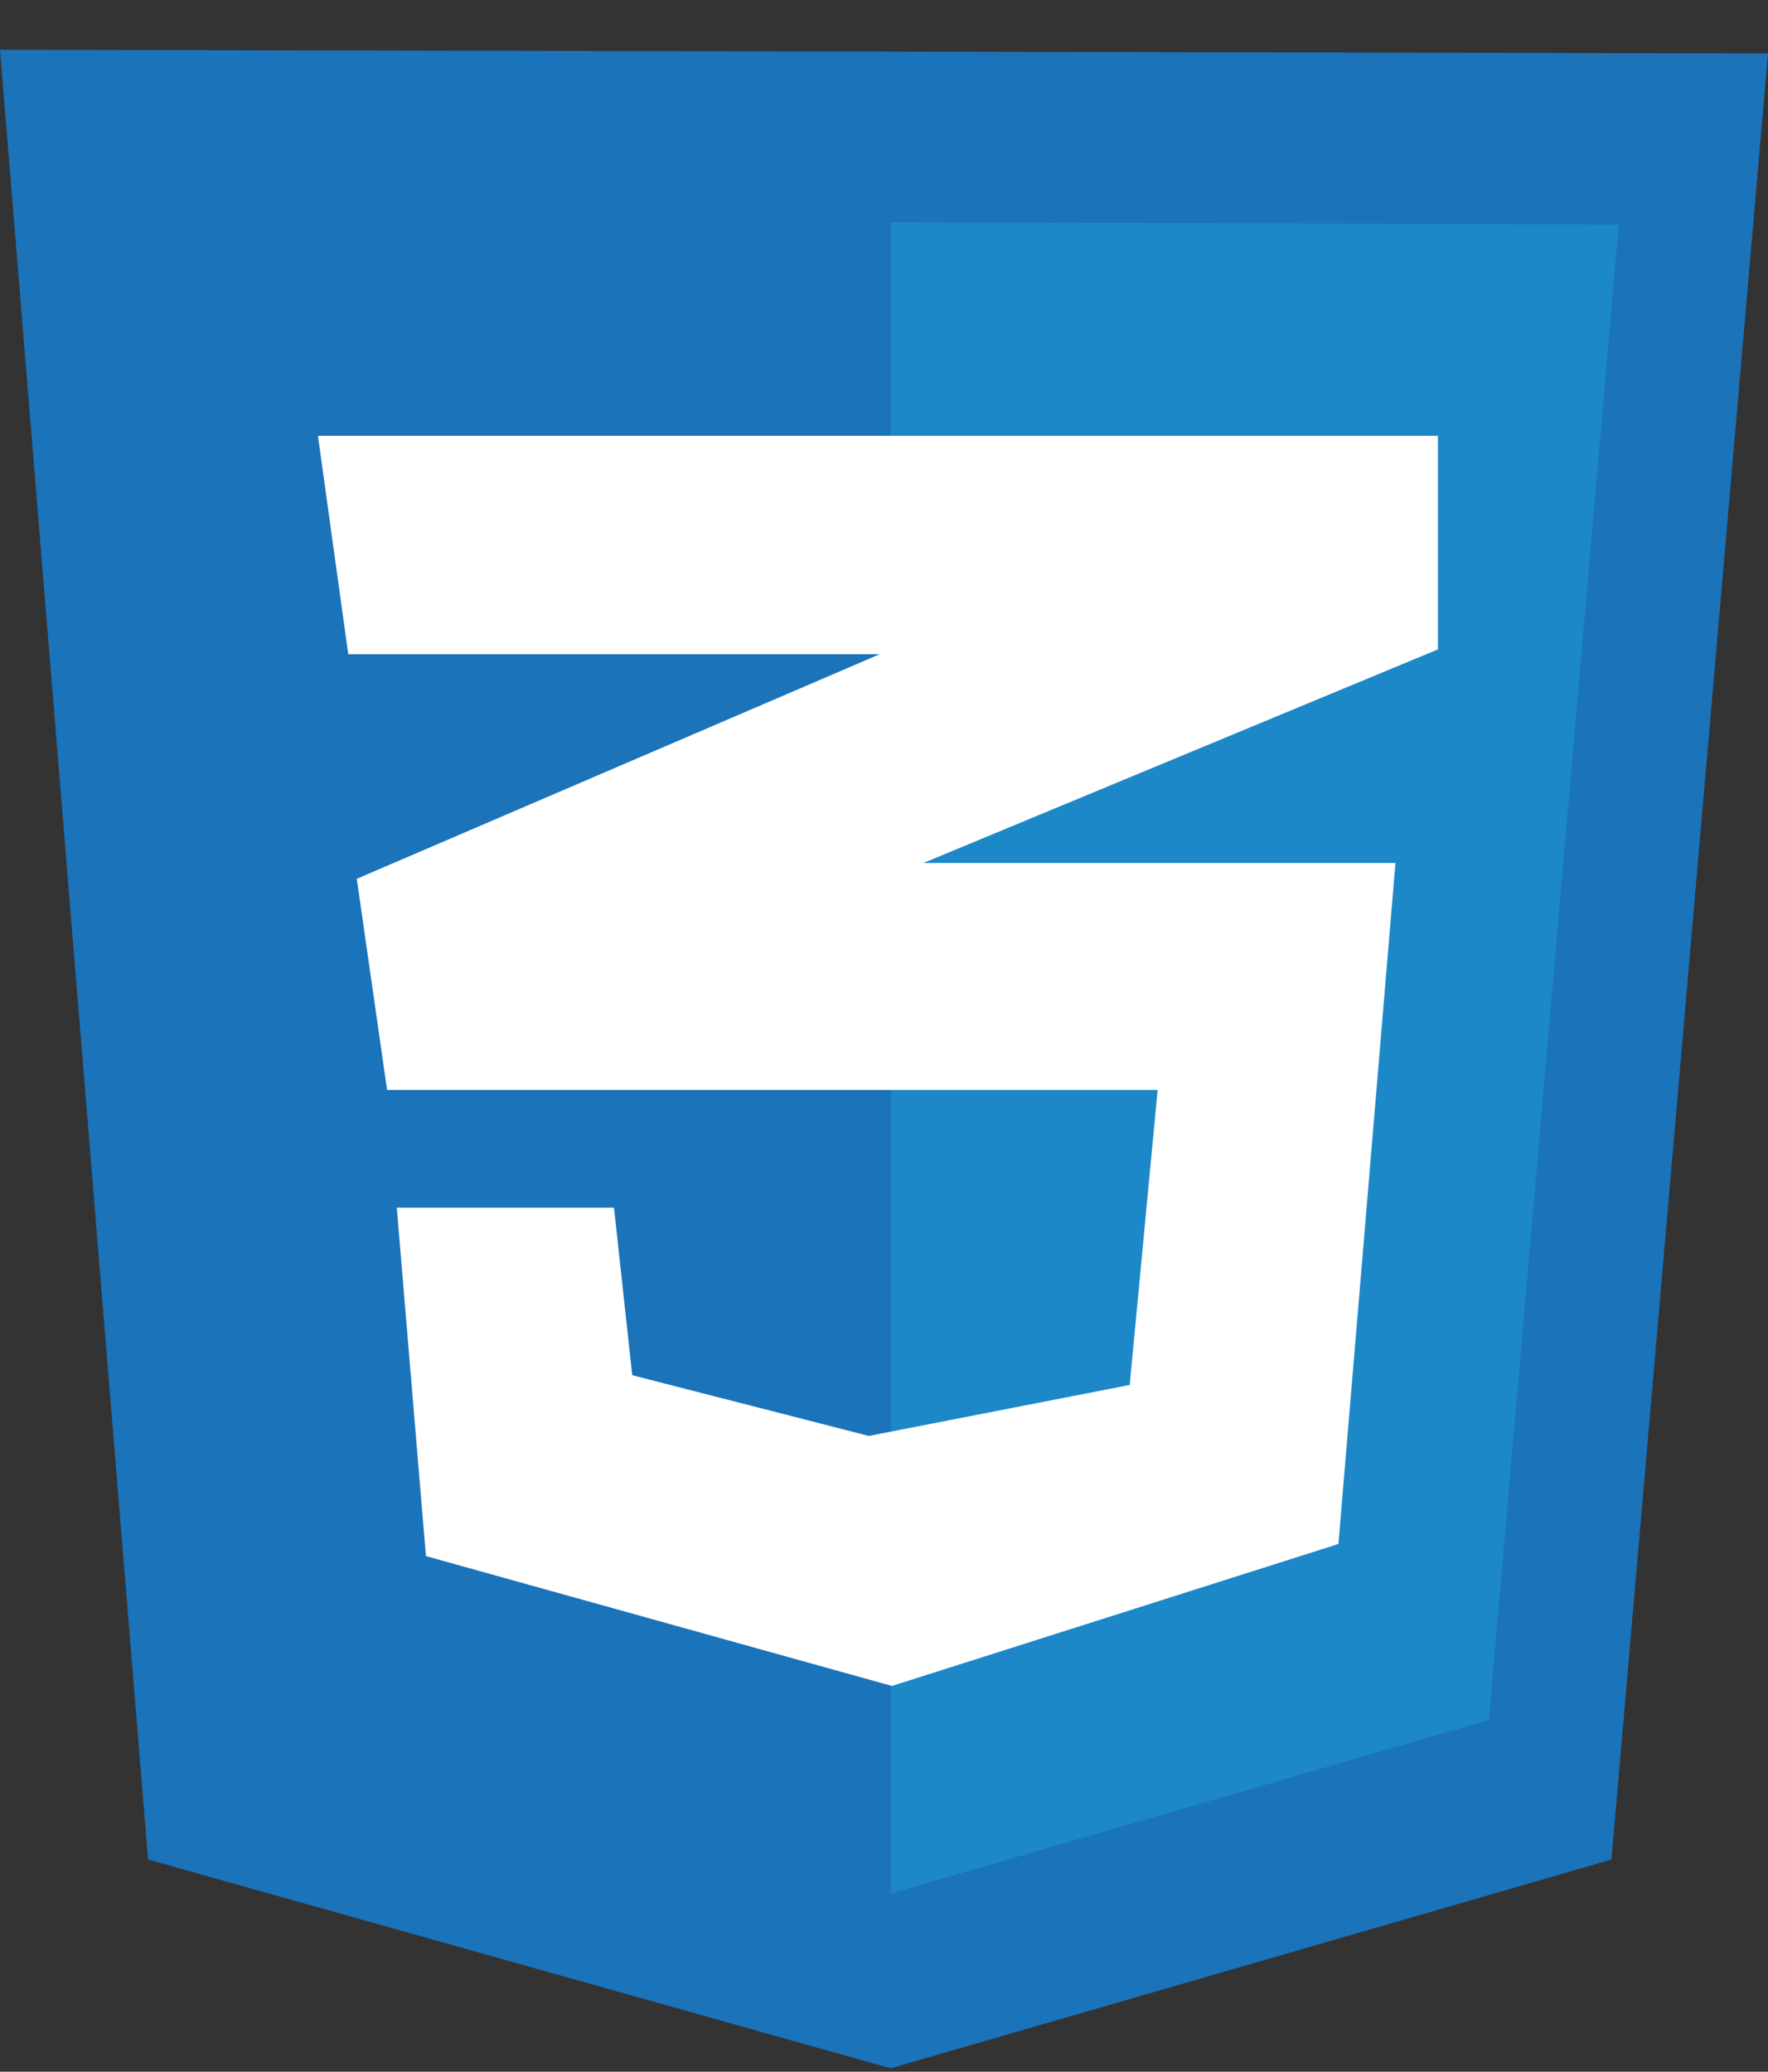 <svg width="35" height="41" viewBox="0 0 35 41" fill="none" xmlns="http://www.w3.org/2000/svg">
<rect x="0" y="0" width="35" height="41" fill="#333333" stroke="none"/>
<g clip-path="url(#clip0_126_378)">
<path d="M2.931 36.801L0 0.985L35 1.057L31.901 36.801L17.632 40.933L2.931 36.801Z" fill="#1B73BA"/>
<path d="M17.632 37.474V4.396L32.045 4.444L29.475 34.039L17.632 37.474Z" fill="#1C88C7"/>
<path d="M28.466 8.624H6.294L6.894 12.947H17.416L7.063 17.392L7.663 21.571H22.917L22.364 27.409L17.2 28.418L12.516 27.216L12.155 23.901H7.855L8.432 30.796L17.656 33.366L26.496 30.556L27.625 17.079H18.28L28.466 12.852L28.466 8.624Z" fill="white"/>
</g>
<defs>
<clipPath id="clip0_126_378">
<rect width="35" height="40.083" fill="white" transform="translate(0 0.918)"/>
</clipPath>
</defs>
</svg>
